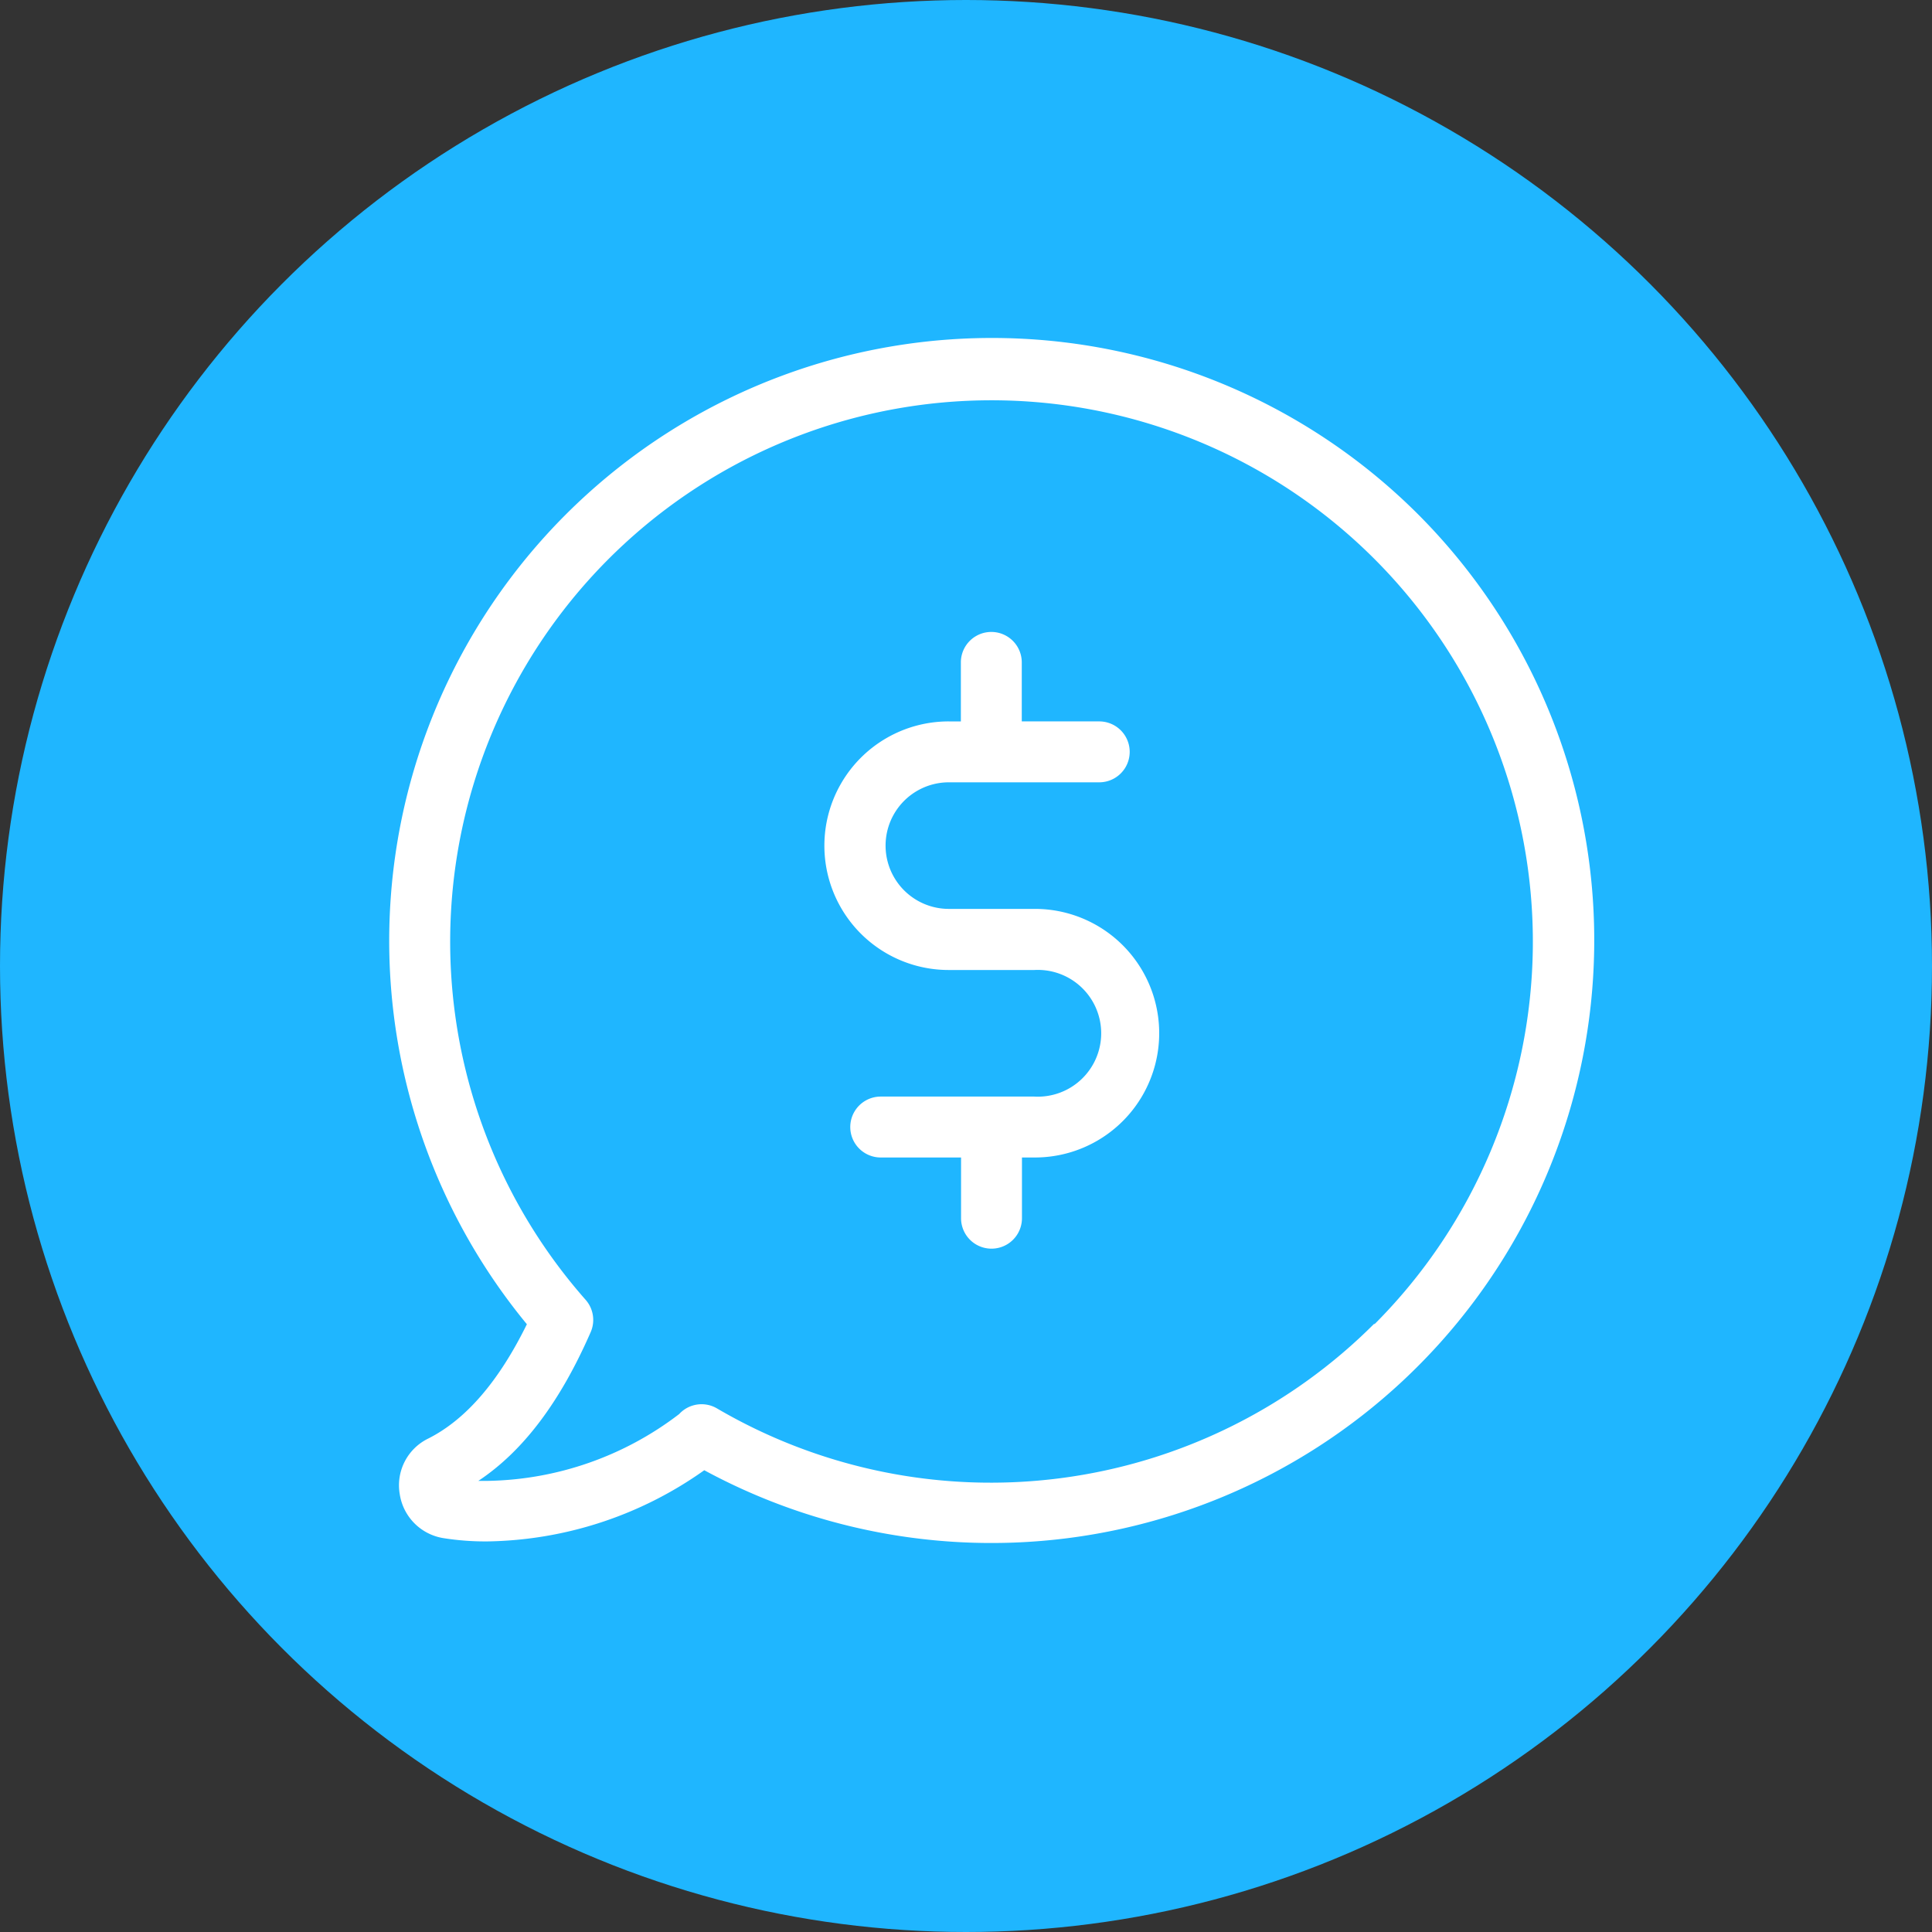 <svg id="Capa_1" data-name="Capa 1" xmlns="http://www.w3.org/2000/svg" viewBox="0 0 101.5 101.5"><rect x="0" y="0" width="101.5" height="101.5" fill="#333333" stroke="none"/><defs><style>.cls-1{fill:#1fb6ff;}.cls-2{fill:#fff;}</style></defs><title>dollar</title><circle class="cls-1" cx="50.75" cy="50.75" r="50.75"/><path class="cls-2" d="M74.48,27a31.67,31.67,0,0,0-46.8,42.57q-2.21,4.5-5.17,6A2.73,2.73,0,0,0,21,78.49a2.76,2.76,0,0,0,2.31,2.32,14.06,14.06,0,0,0,2.3.17h0A20.17,20.17,0,0,0,37,77.24,31.67,31.67,0,0,0,74.48,27ZM72.21,69.53A28.47,28.47,0,0,1,37.68,74a1.6,1.6,0,0,0-2,.29,17,17,0,0,1-10.07,3.51h-.48c2.35-1.56,4.29-4.13,5.9-7.81a1.6,1.6,0,0,0-.27-1.71,28.44,28.44,0,1,1,41.44,1.3Z"/><path class="cls-2" d="M54.33,47.75H49.85a3.32,3.32,0,0,1,0-6.65h7.9a1.6,1.6,0,0,0,0-3.2H53.68V34.8a1.6,1.6,0,0,0-3.2,0h0v3.1h-.64a6.53,6.53,0,0,0,0,13.06h4.5a3.33,3.33,0,1,1,0,6.65H46.27a1.6,1.6,0,1,0,0,3.2h4.22V64a1.6,1.6,0,1,0,3.2,0V60.81h.72a6.53,6.53,0,1,0-.08-13.06Z"/></svg>